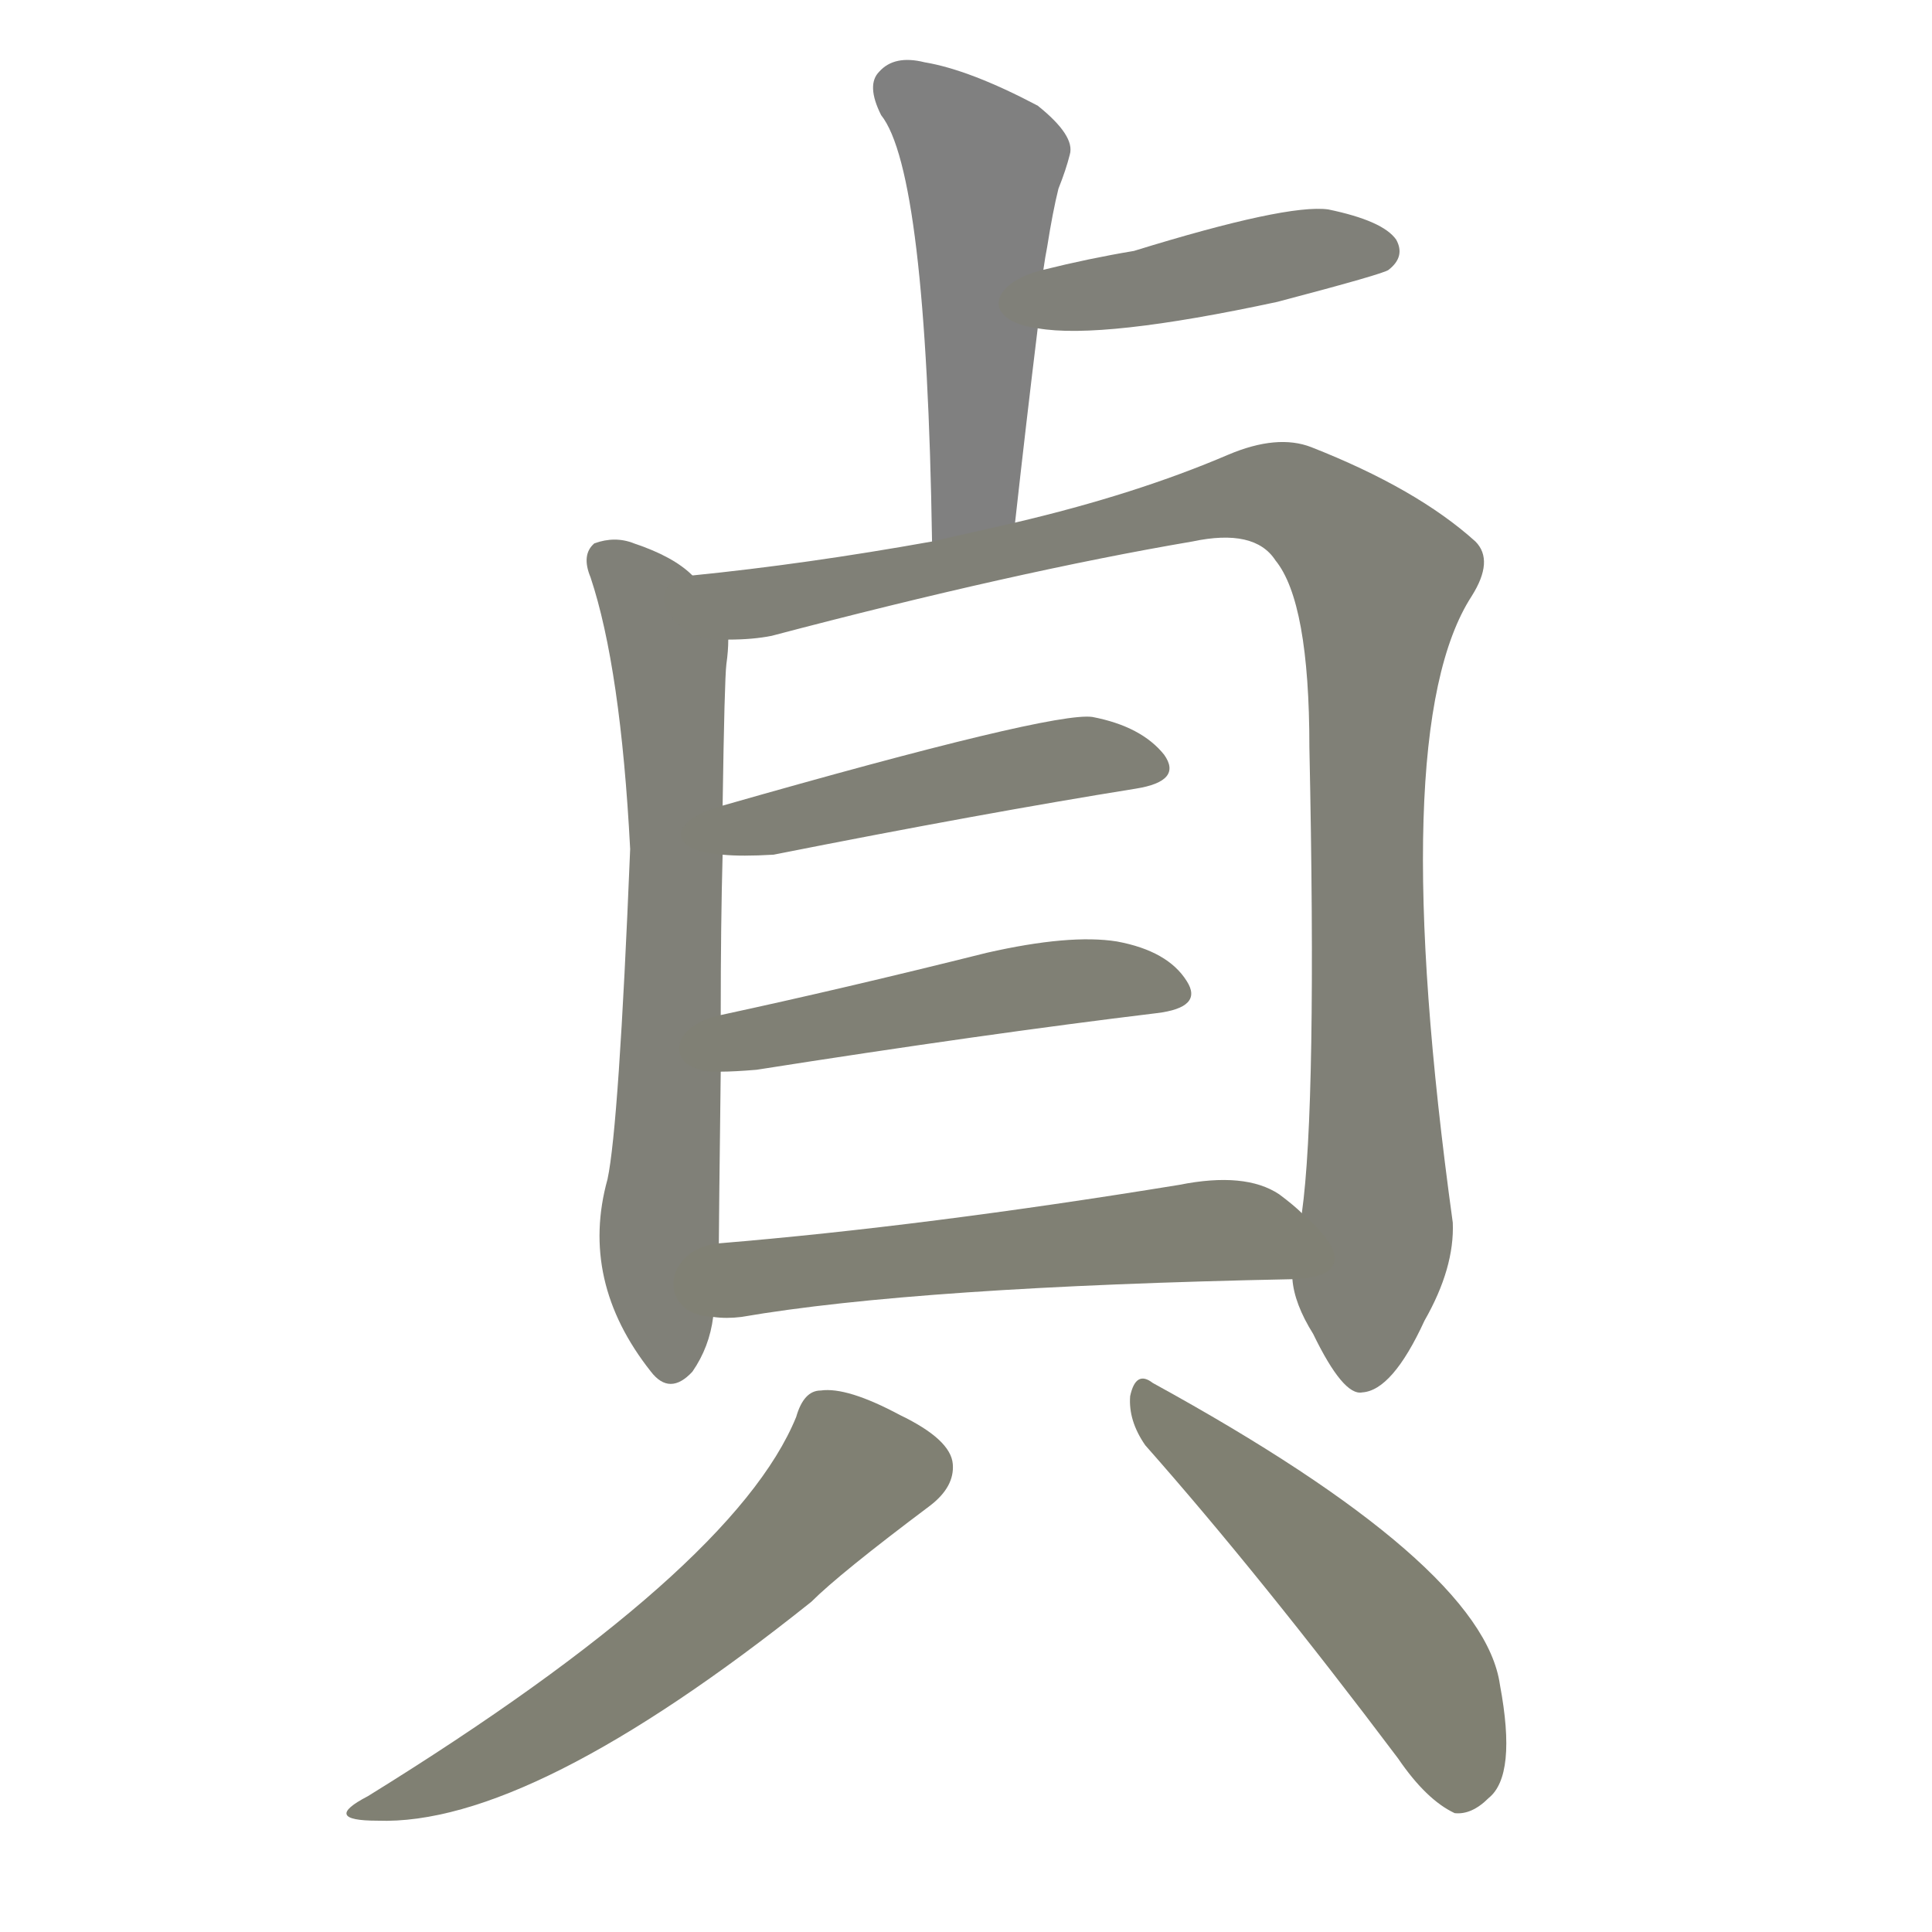 <svg version="1.1" viewBox="0 0 1024 1024" xmlns="http://www.w3.org/2000/svg">
  
  <g transform="scale(1, -1) translate(0, -900)">
    <style type="text/css">
        .stroke1 {fill: #808080;}
        .stroke2 {fill: #808079;}
        .stroke3 {fill: #808078;}
        .stroke4 {fill: #808077;}
        .stroke5 {fill: #808076;}
        .stroke6 {fill: #808075;}
        .stroke7 {fill: #808074;}
        .stroke8 {fill: #808073;}
        .stroke9 {fill: #808072;}
        .stroke10 {fill: #808071;}
        .stroke11 {fill: #808070;}
        .stroke12 {fill: #808069;}
        .stroke13 {fill: #808068;}
        .stroke14 {fill: #808067;}
        .stroke15 {fill: #808066;}
        .stroke16 {fill: #808065;}
        .stroke17 {fill: #808064;}
        .stroke18 {fill: #808063;}
        .stroke19 {fill: #808062;}
        .stroke20 {fill: #808061;}
        text {
            font-family: Helvetica;
            font-size: 50px;
            fill: #808060;
            paint-order: stroke;
            stroke: #000000;
            stroke-width: 4px;
            stroke-linecap: butt;
            stroke-linejoin: miter;
            font-weight: 800;
        }
    </style>

    <path d="M 538 623 Q 544 677 550 726 L 553 757 Q 554 764 555 769 Q 558 788 561 800 Q 565 810 567 818 Q 570 828 550 844 Q 514 863 490 867 Q 474 871 466 862 Q 459 855 467 839 Q 491 809 494 613 C 495 583 535 593 538 623 Z" class="stroke1"/>
    <path d="M 550 726 Q 584 720 677 740 Q 734 755 736 757 Q 745 764 740 773 Q 733 783 704 789 Q 682 792 601 767 Q 577 763 553 757 C 524 750 520 730 550 726 Z" class="stroke2"/>
    <path d="M 367 595 Q 357 605 336 612 Q 326 616 315 612 Q 308 606 313 594 Q 329 546 334 450 Q 328 303 322 275 Q 307 221 345 173 Q 355 160 367 173 Q 376 186 378 202 L 381 241 Q 381 250 382 332 L 382 362 Q 382 411 383 447 L 383 473 Q 384 540 385 548 Q 386 555 386 561 C 387 580 387 580 367 595 Z" class="stroke3"/>
    <path d="M 685 222 Q 686 209 696 193 Q 712 160 722 162 Q 738 163 755 200 Q 771 228 770 252 Q 734 513 780 584 Q 792 603 782 613 Q 751 641 695 663 Q 677 670 651 659 Q 602 638 538 623 L 494 613 Q 427 601 367 595 C 337 592 356 558 386 561 Q 399 561 409 563 Q 538 597 632 613 Q 665 620 676 603 Q 694 581 694 504 Q 698 314 690 257 L 685 222 Z" class="stroke4"/>
    <path d="M 383 447 Q 393 446 410 447 Q 521 469 602 482 Q 627 486 617 500 Q 605 515 579 520 Q 558 523 383 473 C 354 465 353 449 383 447 Z" class="stroke5"/>
    <path d="M 382 332 Q 389 332 401 333 Q 522 352 613 363 Q 638 366 629 380 Q 619 396 592 401 Q 567 405 523 395 Q 447 376 382 362 C 353 356 352 331 382 332 Z" class="stroke6"/>
    <path d="M 378 202 Q 385 201 393 202 Q 486 218 685 222 C 715 223 713 237 690 257 Q 686 261 678 267 Q 660 279 625 272 Q 490 250 381 241 C 351 238 348 203 378 202 Z" class="stroke7"/>
    <path d="M 422 149 Q 389 68 195 -52 Q 170 -65 200 -65 Q 281 -68 430 51 Q 445 66 493 102 Q 506 112 505 124 Q 504 137 477 150 Q 449 165 435 163 Q 426 163 422 149 Z" class="stroke8"/>
    <path d="M 607 134 Q 668 65 741 -32 Q 756 -54 771 -61 Q 780 -62 789 -53 Q 804 -41 795 7 Q 786 71 611 167 Q 602 174 599 160 Q 598 147 607 134 Z" class="stroke9"/>
    
    
    
    
    
    
    
    
    </g>
</svg>